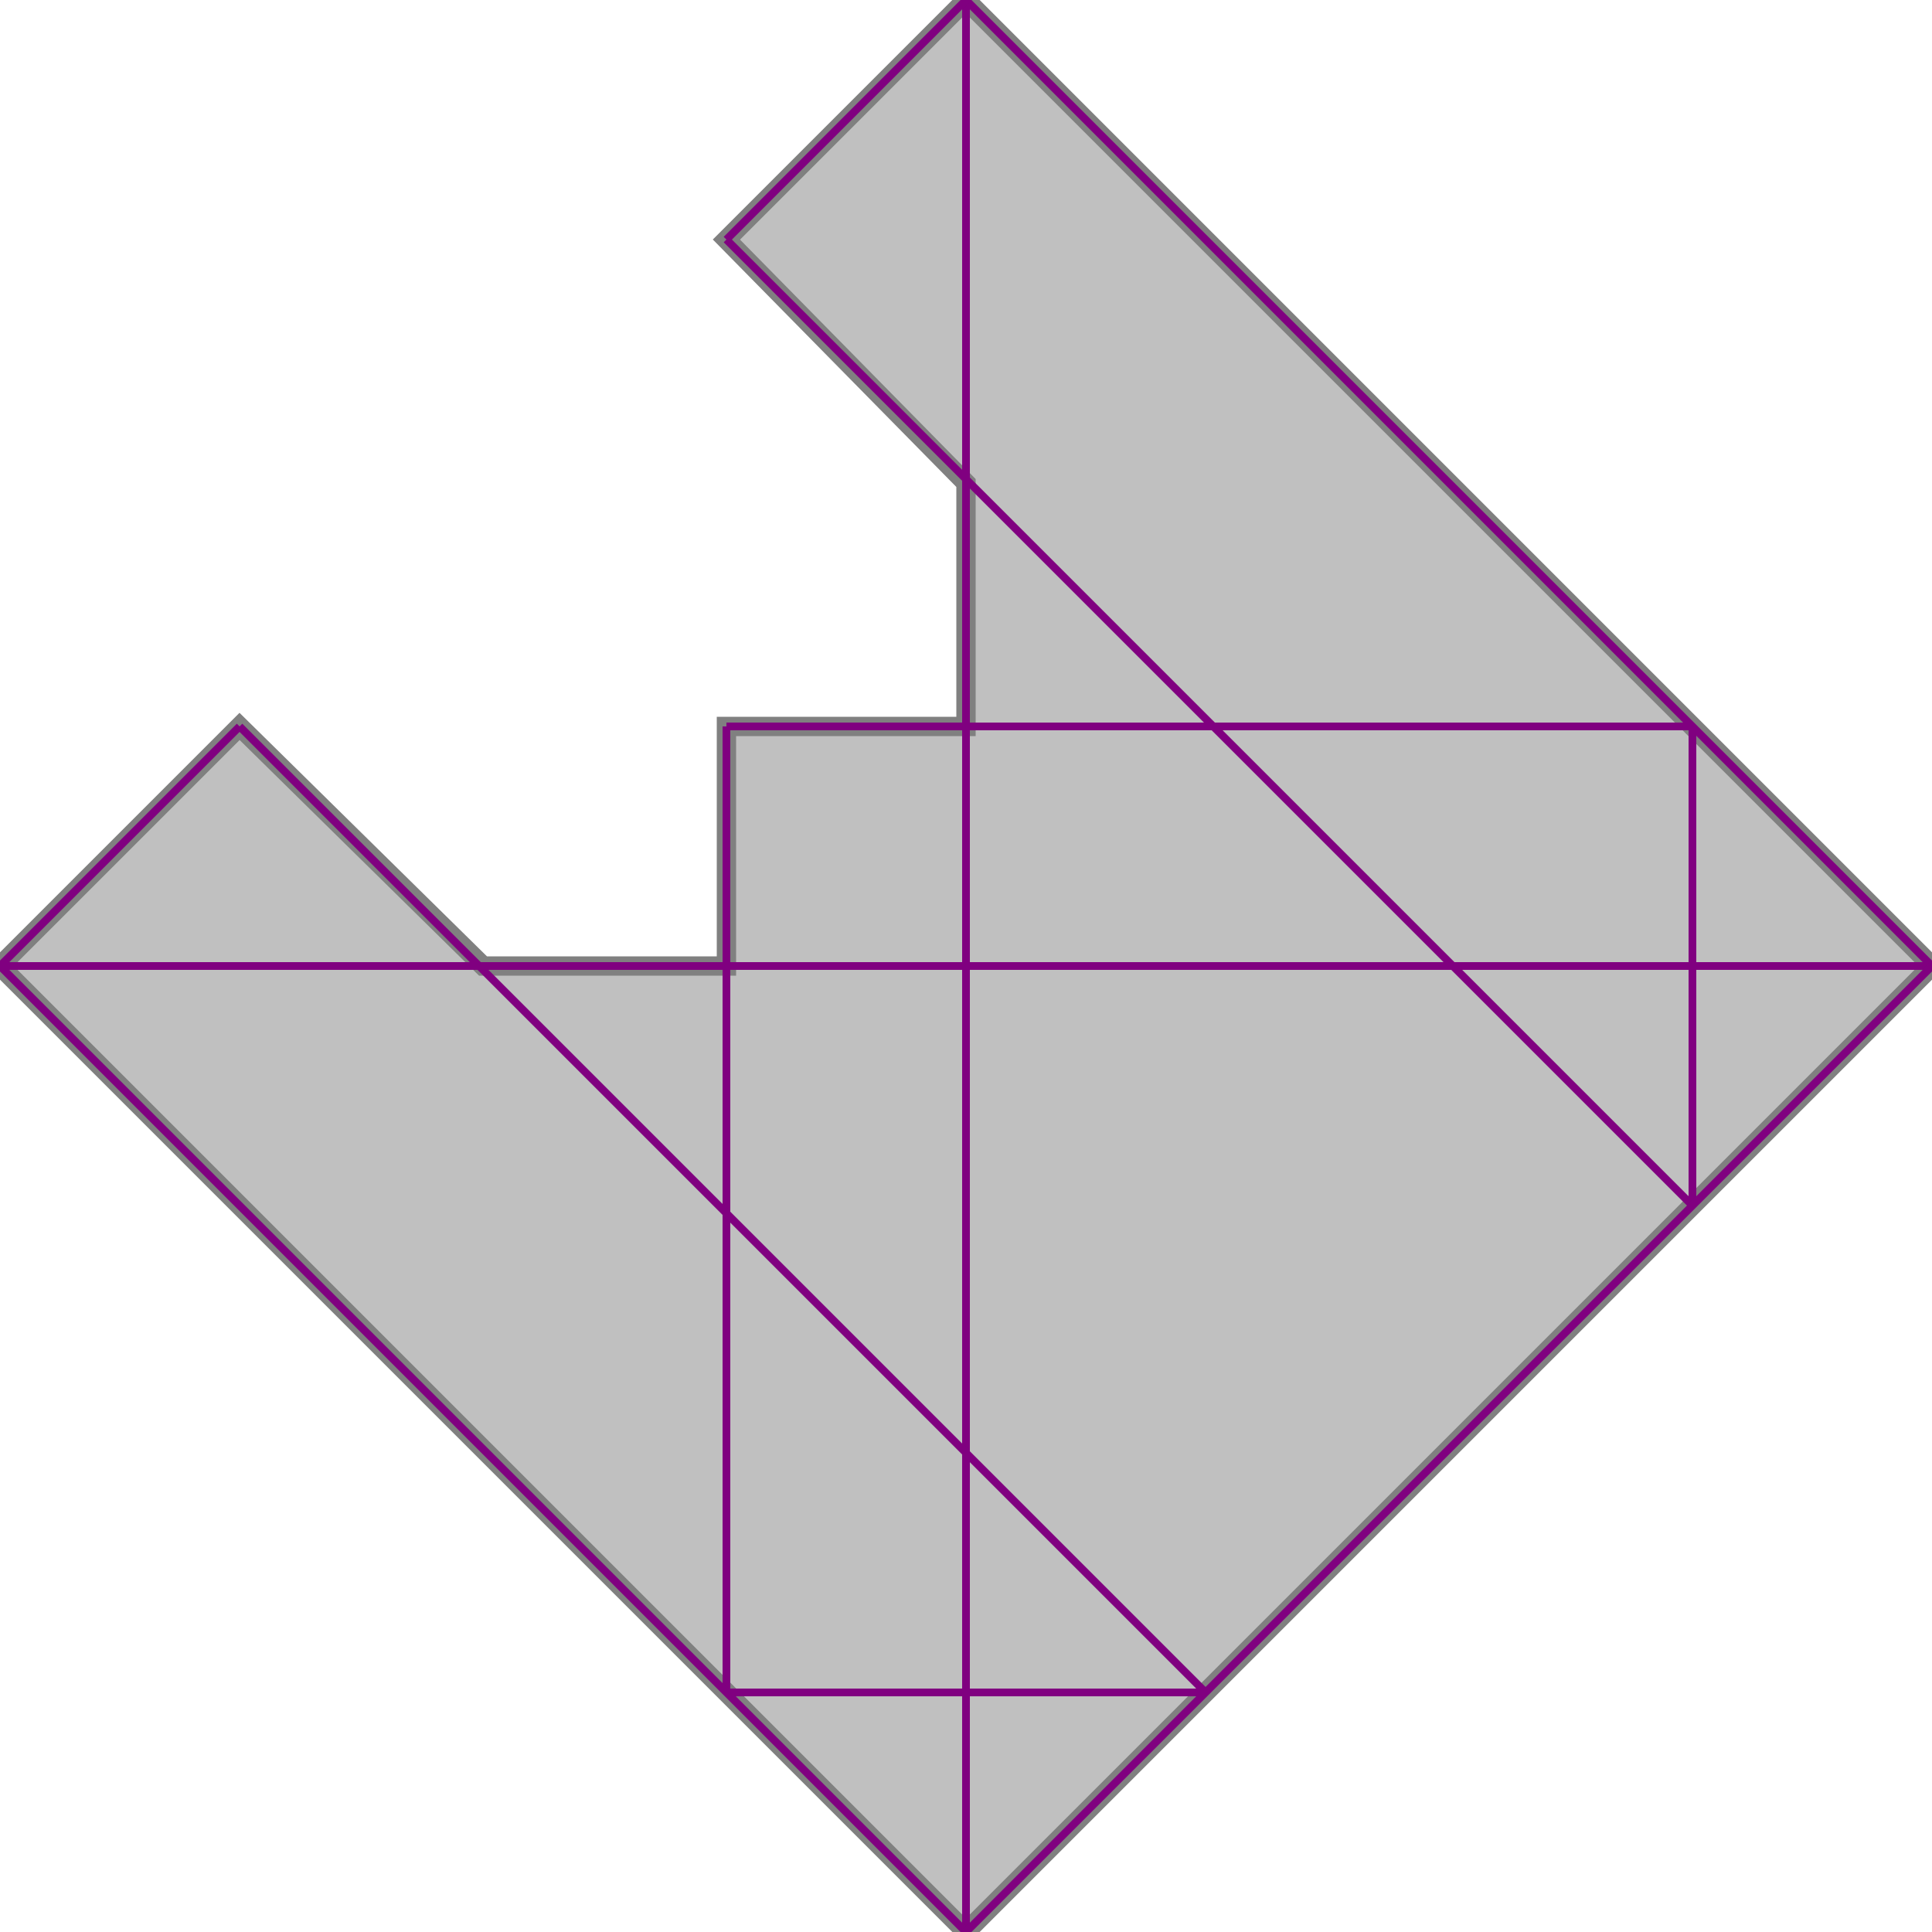 <svg xmlns="http://www.w3.org/2000/svg" xmlns:xlink="http://www.w3.org/1999/xlink" width="400px" height="400px" viewBox="0.000 0.000 0.500 0.500"><path d="M0.250 0.000L0.500 0.250L0.250 0.500L0.000 0.250L0.062 0.188L0.125 0.250L0.188 0.250L0.188 0.188L0.250 0.188L0.250 0.125L0.188 0.062Z" fill="silver" stroke="gray" stroke-width="0.005"/><g fill="none" stroke="purple" stroke-width="0.002"><path d="M0.250 0.000L0.500 0.250"/><path d="M0.188 0.062L0.438 0.312"/><path d="M0.188 0.188L0.188 0.438"/><path d="M0.250 0.000L0.250 0.500"/><path d="M0.438 0.188L0.438 0.312"/><path d="M0.062 0.188L0.312 0.438"/><path d="M0.000 0.250L0.250 0.500"/><path d="M0.250 0.000L0.188 0.062"/><path d="M0.062 0.188L0.000 0.250"/><path d="M0.188 0.188L0.438 0.188"/><path d="M0.000 0.250L0.500 0.250"/><path d="M0.500 0.250L0.250 0.500"/><path d="M0.188 0.438L0.312 0.438"/></g></svg>